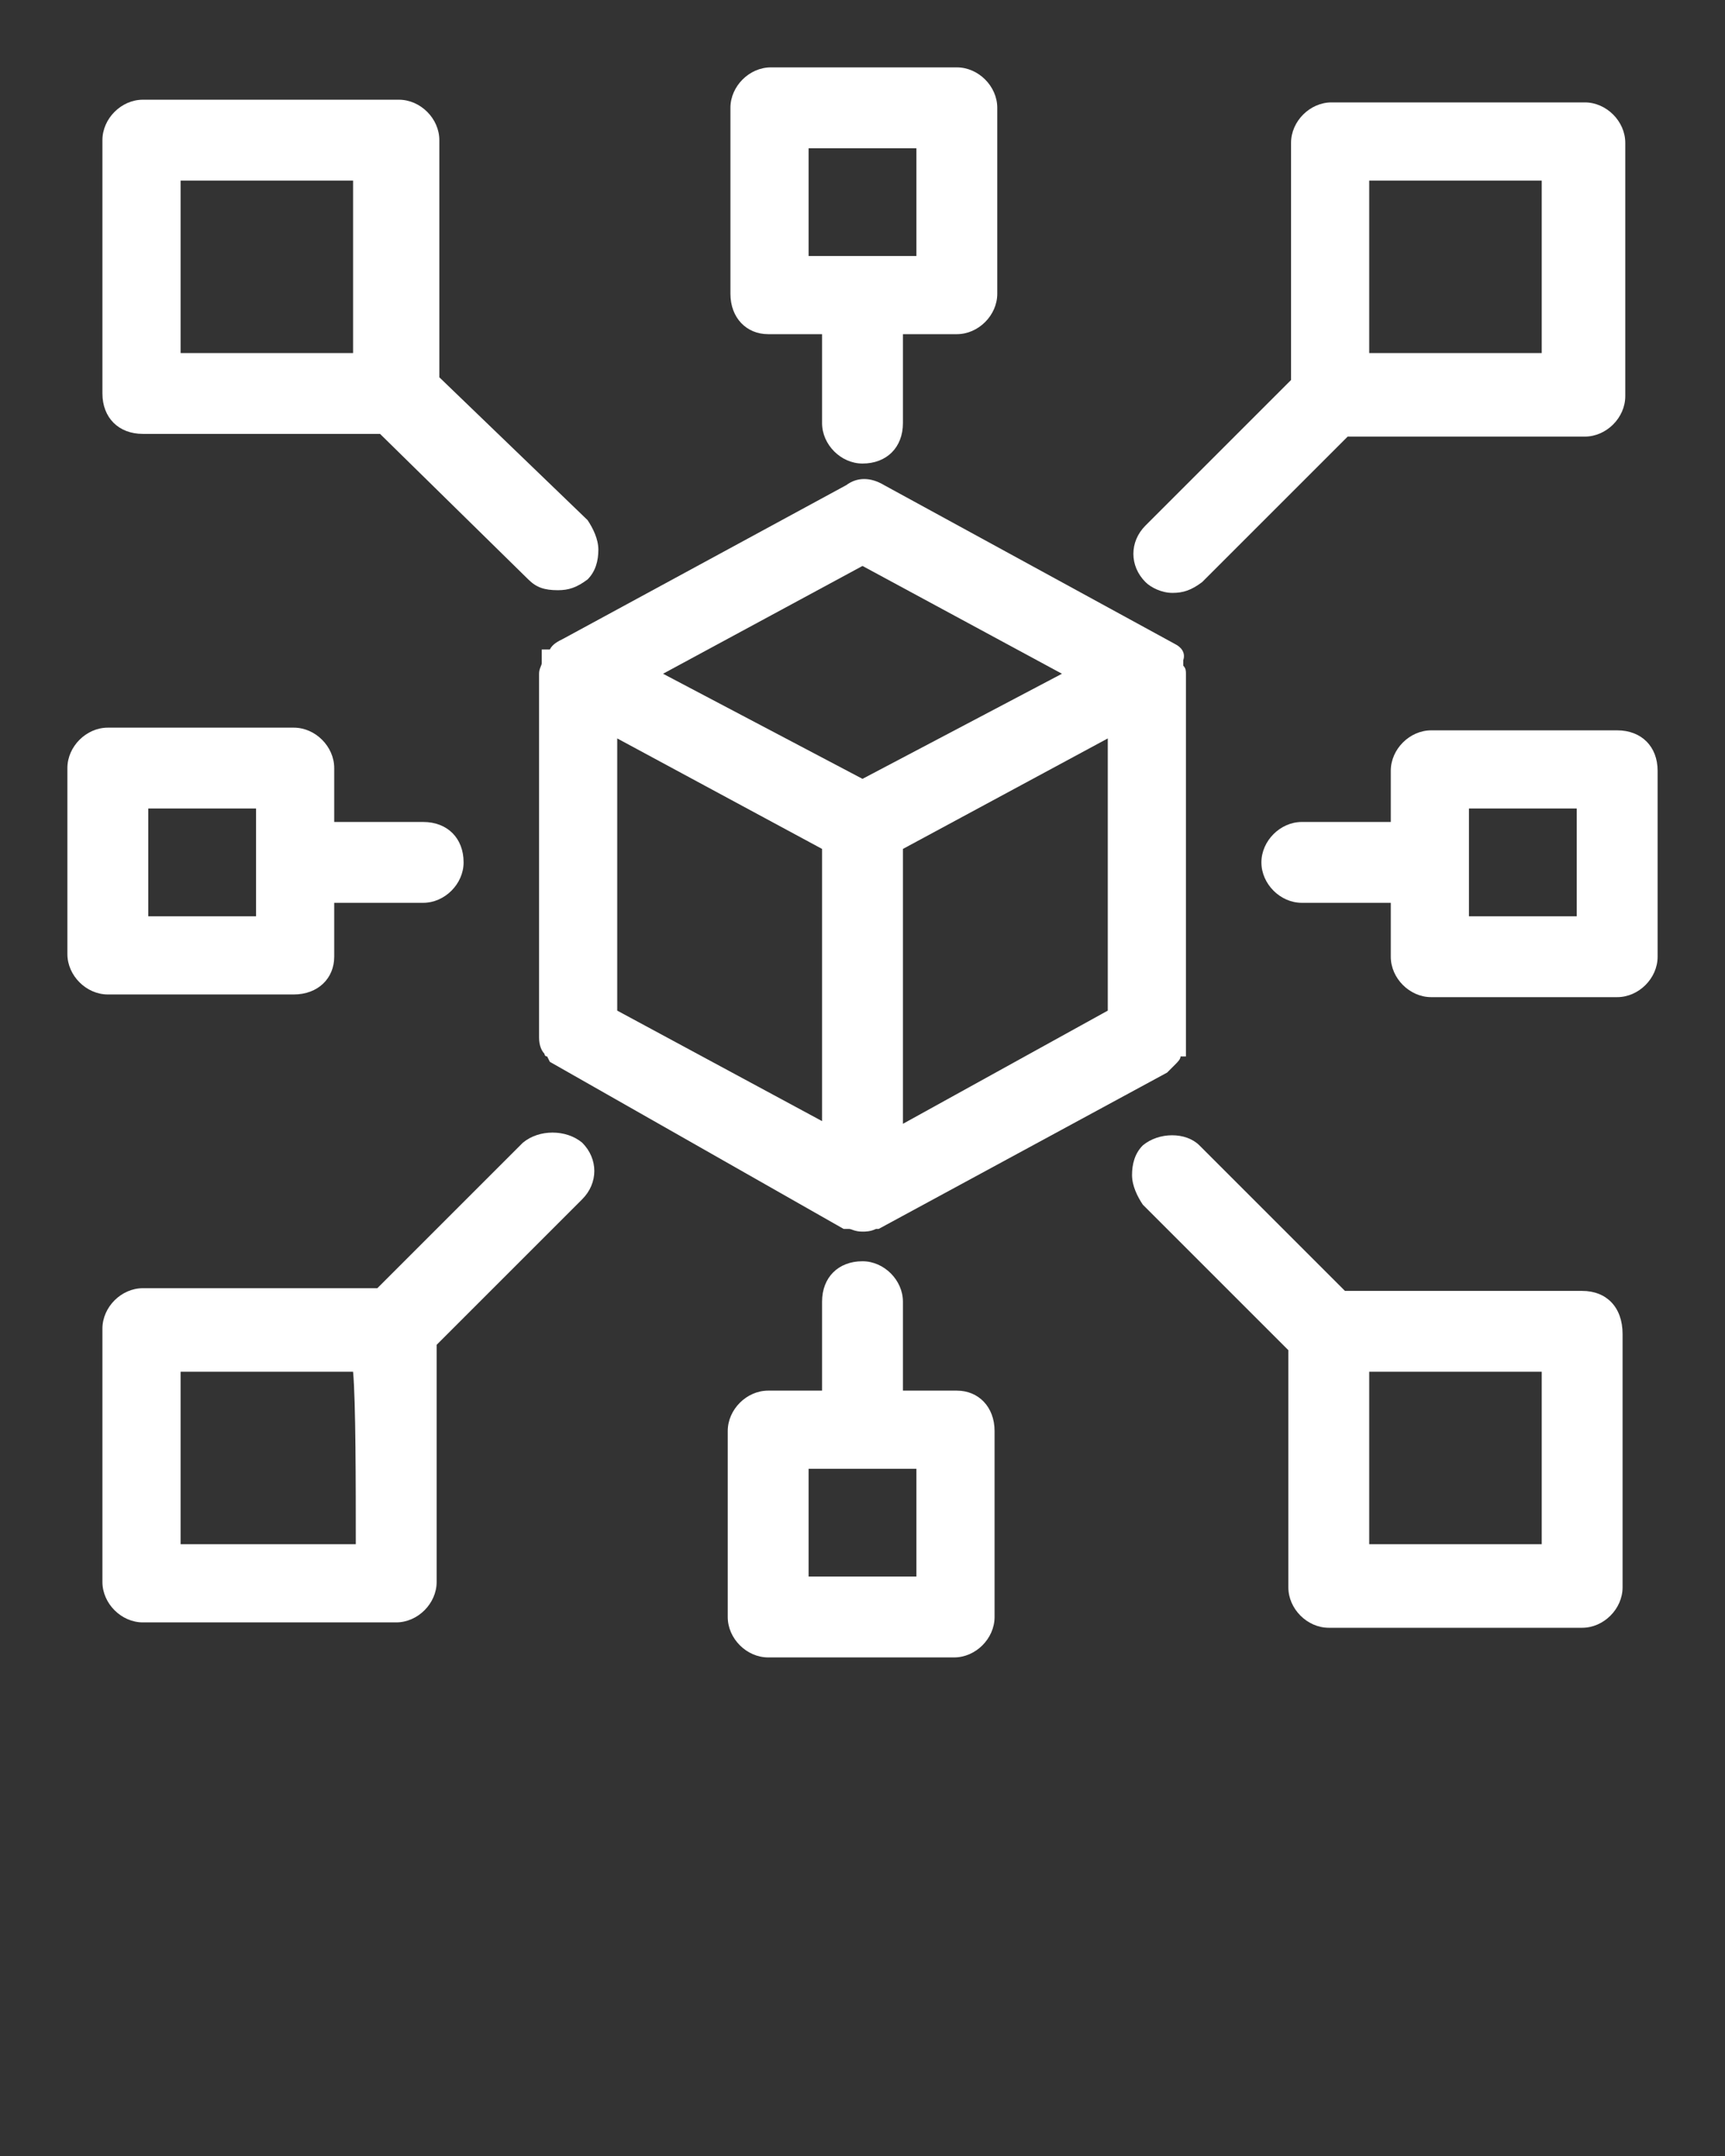 <?xml version="1.0" encoding="utf-8"?>
<!-- Generator: Adobe Illustrator 28.0.0, SVG Export Plug-In . SVG Version: 6.00 Build 0)  -->
<svg version="1.1" id="Layer_1" xmlns="http://www.w3.org/2000/svg" xmlns:xlink="http://www.w3.org/1999/xlink" x="0px" y="0px"
	 viewBox="0 0 64 80" style="enable-background:new 0 0 64 80;" xml:space="preserve">
<rect x="0" y="0" width="64" height="80" fill="#333333" stroke="none"/>
<style type="text/css">
	.st0{fill:#FFFFFF;}
</style>
<g>
	<path class="st0" d="M43.6,23.9L32.8,18c-0.5-0.3-1-0.3-1.4,0l-10.5,5.7c-0.2,0.1-0.4,0.2-0.5,0.4h-0.3v0.5c0,0.1-0.1,0.2-0.1,0.4
		v13.5c0,0.3,0.1,0.5,0.2,0.6c0,0,0,0.1,0.1,0.1l0.1,0.2l10.9,6.2l0.2,0c0.1,0,0.2,0.1,0.5,0.1c0.1,0,0.3,0,0.5-0.1h0.1l10.7-5.8
		l0.3-0.3c0.1-0.1,0.2-0.2,0.2-0.3l0.2,0V25c0-0.1,0-0.2-0.1-0.3c0-0.1,0-0.1,0-0.2C44,24.2,43.8,24,43.6,23.9z M30.5,31.5v10.1
		l-7.6-4.1V27.4L30.5,31.5z M39.4,25L32,28.9L24.6,25l7.4-4L39.4,25z M41.1,27.4v10.1l-7.6,4.2V31.5L41.1,27.4z"/>
	<path class="st0" d="M43.5,22c0.4,0,0.7-0.1,1.1-0.4l5.4-5.4h8.8c0.8,0,1.5-0.7,1.5-1.5V5.3c0-0.8-0.7-1.5-1.5-1.5h-9.4
		c-0.8,0-1.5,0.7-1.5,1.5v8.8l-5.4,5.4c-0.6,0.6-0.6,1.5,0,2.1C42.7,21.8,43.1,22,43.5,22z M50.8,13.1V6.7h6.4v6.4H50.8z"/>
	<path class="st0" d="M19.4,42.4l-5.4,5.4H5.3c-0.8,0-1.5,0.7-1.5,1.5v9.4c0,0.8,0.7,1.5,1.5,1.5h9.4c0.8,0,1.5-0.7,1.5-1.5v-8.8
		l5.4-5.4c0.6-0.6,0.6-1.5,0-2.1C21,41.9,20,41.9,19.4,42.4z M13.2,57.3H6.7v-6.4h6.4C13.2,52,13.2,55.1,13.2,57.3z"/>
	<path class="st0" d="M10.9,36.9c0.9,0,1.5-0.6,1.5-1.4v-2h3.3c0.8,0,1.5-0.7,1.5-1.5c0-0.9-0.6-1.5-1.5-1.5h-3.3v-2
		c0-0.8-0.7-1.5-1.5-1.5H4c-0.8,0-1.5,0.7-1.5,1.5v6.9c0,0.8,0.7,1.5,1.5,1.5H10.9z M5.5,34v-4h4v4H5.5z"/>
	<path class="st0" d="M60,27.1h-6.9c-0.8,0-1.5,0.7-1.5,1.5v1.9h-3.3c-0.8,0-1.5,0.7-1.5,1.5s0.7,1.5,1.5,1.5h3.3v2
		c0,0.8,0.7,1.5,1.5,1.5H60c0.8,0,1.5-0.7,1.5-1.5v-6.9C61.5,27.7,60.9,27.1,60,27.1z M58.5,30v4h-4v-4H58.5z"/>
	<path class="st0" d="M28.5,12.4h2v3.3c0,0.8,0.7,1.5,1.5,1.5c0.9,0,1.5-0.6,1.5-1.5v-3.3h2c0.8,0,1.5-0.7,1.5-1.5V4
		c0-0.8-0.7-1.5-1.5-1.5h-6.9c-0.8,0-1.5,0.7-1.5,1.5v6.9C27.1,11.8,27.7,12.4,28.5,12.4z M34,5.5v4h-4v-4H34z"/>
	<path class="st0" d="M35.5,51.6h-2v-3.3c0-0.8-0.7-1.5-1.5-1.5c-0.9,0-1.5,0.6-1.5,1.5v3.3h-2c-0.8,0-1.5,0.7-1.5,1.5V60
		c0,0.8,0.7,1.5,1.5,1.5h6.9c0.8,0,1.5-0.7,1.5-1.5v-6.9C36.9,52.2,36.3,51.6,35.5,51.6z M34,54.5v4h-4v-4H34z"/>
	<path class="st0" d="M5.3,16.1h8.8l5.5,5.4c0.3,0.3,0.6,0.4,1.1,0.4c0.4,0,0.7-0.1,1.1-0.4c0.3-0.3,0.4-0.7,0.4-1.1
		c0-0.4-0.2-0.8-0.4-1.1L16.3,14V5.2c0-0.8-0.7-1.5-1.5-1.5H5.3c-0.8,0-1.5,0.7-1.5,1.5v9.4C3.8,15.5,4.4,16.1,5.3,16.1z M6.7,13.1
		V6.7h6.4v6.4H6.7z"/>
	<path class="st0" d="M58.7,47.9h-8.8l-5.4-5.4C44,42,43,42,42.4,42.5c-0.3,0.3-0.4,0.7-0.4,1.1c0,0.4,0.2,0.8,0.4,1.1l5.4,5.4v8.8
		c0,0.8,0.7,1.5,1.5,1.5h9.4c0.8,0,1.5-0.7,1.5-1.5v-9.4C60.2,48.5,59.6,47.9,58.7,47.9z M57.2,50.9v6.4h-6.4v-6.4H57.2z"/>
</g>
</svg>
